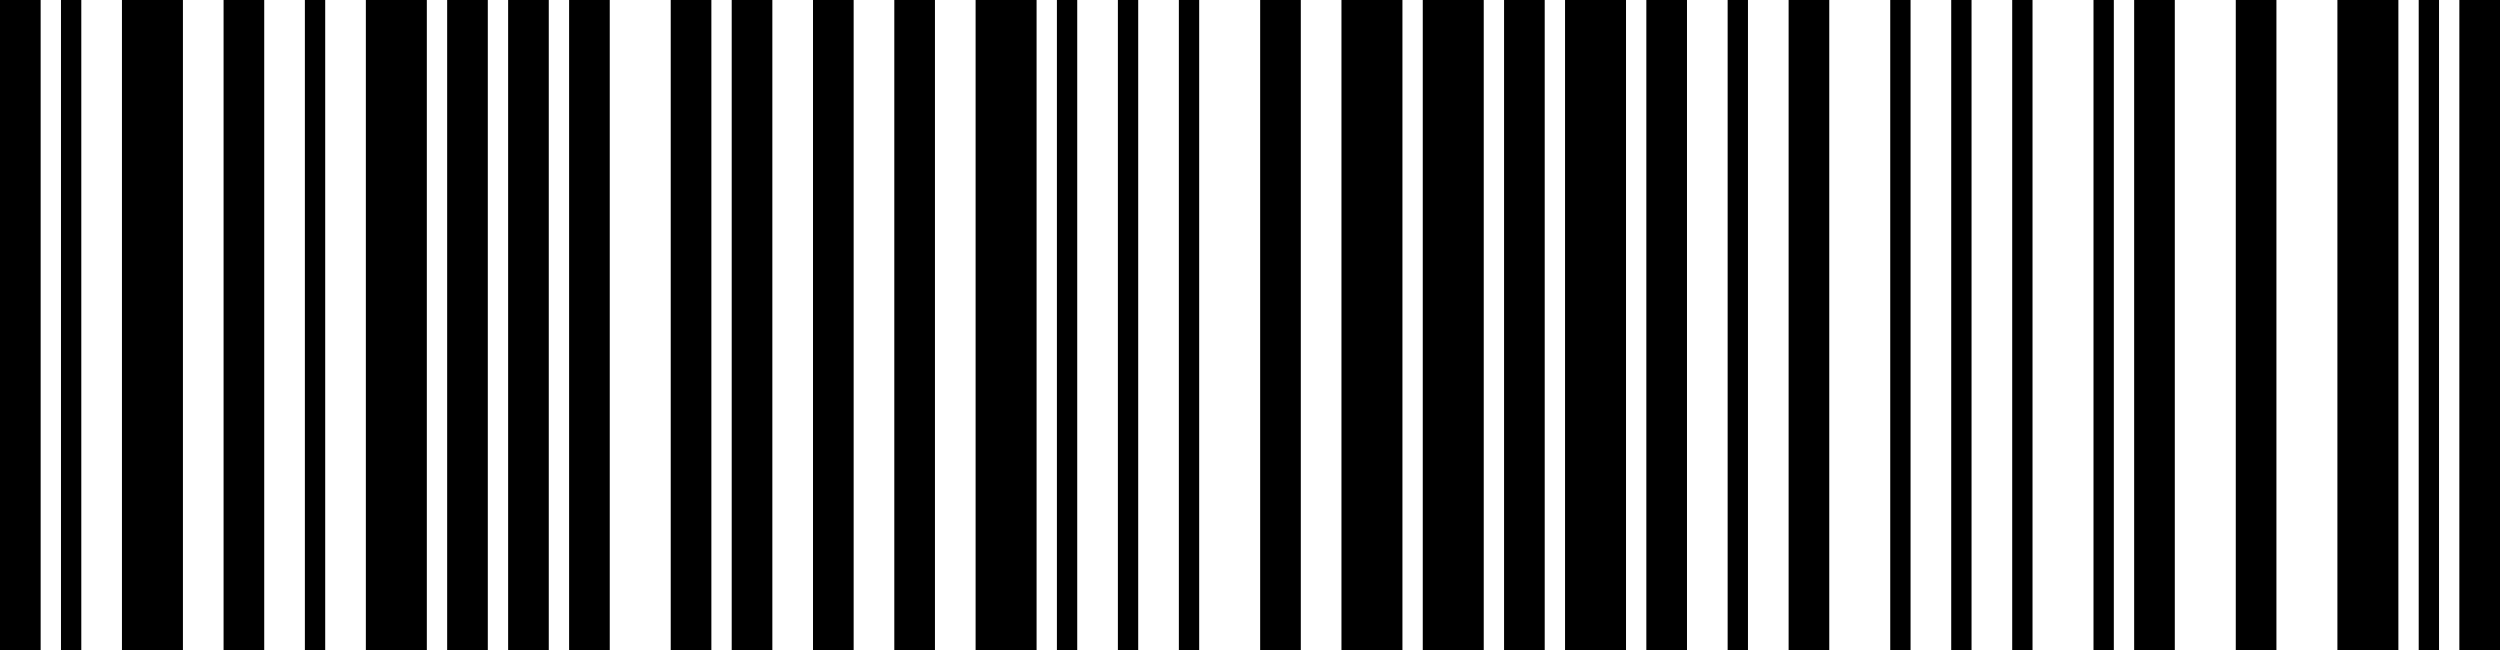 <svg id="MOL" width="500" height="130" viewBox="0 0 500 130" version="1.1" xml:space="preserve" xmlns:xlink="http://www.w3.org/1999/xlink" xmlns="http://www.w3.org/2000/svg" xmlns:svg="http://www.w3.org/2000/svg">
	<path id="2030002204482711" style="fill:#000000;stroke:#000000;stroke-width:0" d="M 491.87,0 H 500 v 130 h -8.13 z m -8.13,0 h 4.065 v 130 h -4.065 z m -16.26,0 h 12.195 v 130 h -12.195 z m -20.325,0 h 8.13 v 130 h -8.13 z m -20.325,0 h 8.13 v 130 h -8.13 z m -8.13,0 h 4.065 v 130 h -4.065 z m -16.26,0 h 4.065 v 130 h -4.065 z M 390.244,0 h 4.065 v 130 h -4.065 z m -12.195,0 h 4.065 v 130 h -4.065 z m -20.325,0 h 8.13 v 130 h -8.13 z m -12.195,0 h 4.065 v 130 h -4.065 z M 329.268,0 h 8.13 v 130 h -8.13 z m -16.26,0 h 12.195 v 130 h -12.195 z m -12.195,0 h 8.13 v 130 h -8.13 z m -16.26,0 h 12.195 v 130 h -12.195 z m -16.26,0 h 12.195 v 130 h -12.195 z m -16.26,0 h 8.13 v 130 h -8.13 z m -16.26,0 h 4.065 v 130 h -4.065 z m -12.195,0 h 4.065 v 130 h -4.065 z m -12.195,0 h 4.065 v 130 h -4.065 z m -16.26,0 h 12.195 v 130 h -12.195 z m -16.26,0 h 8.13 v 130 h -8.13 z m -16.26,0 h 8.13 v 130 h -8.13 z m -16.26,0 h 8.13 v 130 h -8.13 z m -12.195,0 h 8.13 v 130 h -8.13 z m -20.325,0 h 8.13 v 130 h -8.13 z m -12.195,0 h 8.13 v 130 h -8.13 z M 89.431,0 h 8.13 V 130 H 89.431 Z M 73.171,0 H 85.366 V 130 H 73.171 Z M 60.976,0 h 4.065 v 130 h -4.065 z M 44.715,0 h 8.13 V 130 H 44.715 Z M 24.39,0 H 36.585 V 130 H 24.39 Z M 12.195,0 h 4.065 v 130 h -4.065 z M 0,0 H 8.13 V 130 H 0 Z" />
</svg>